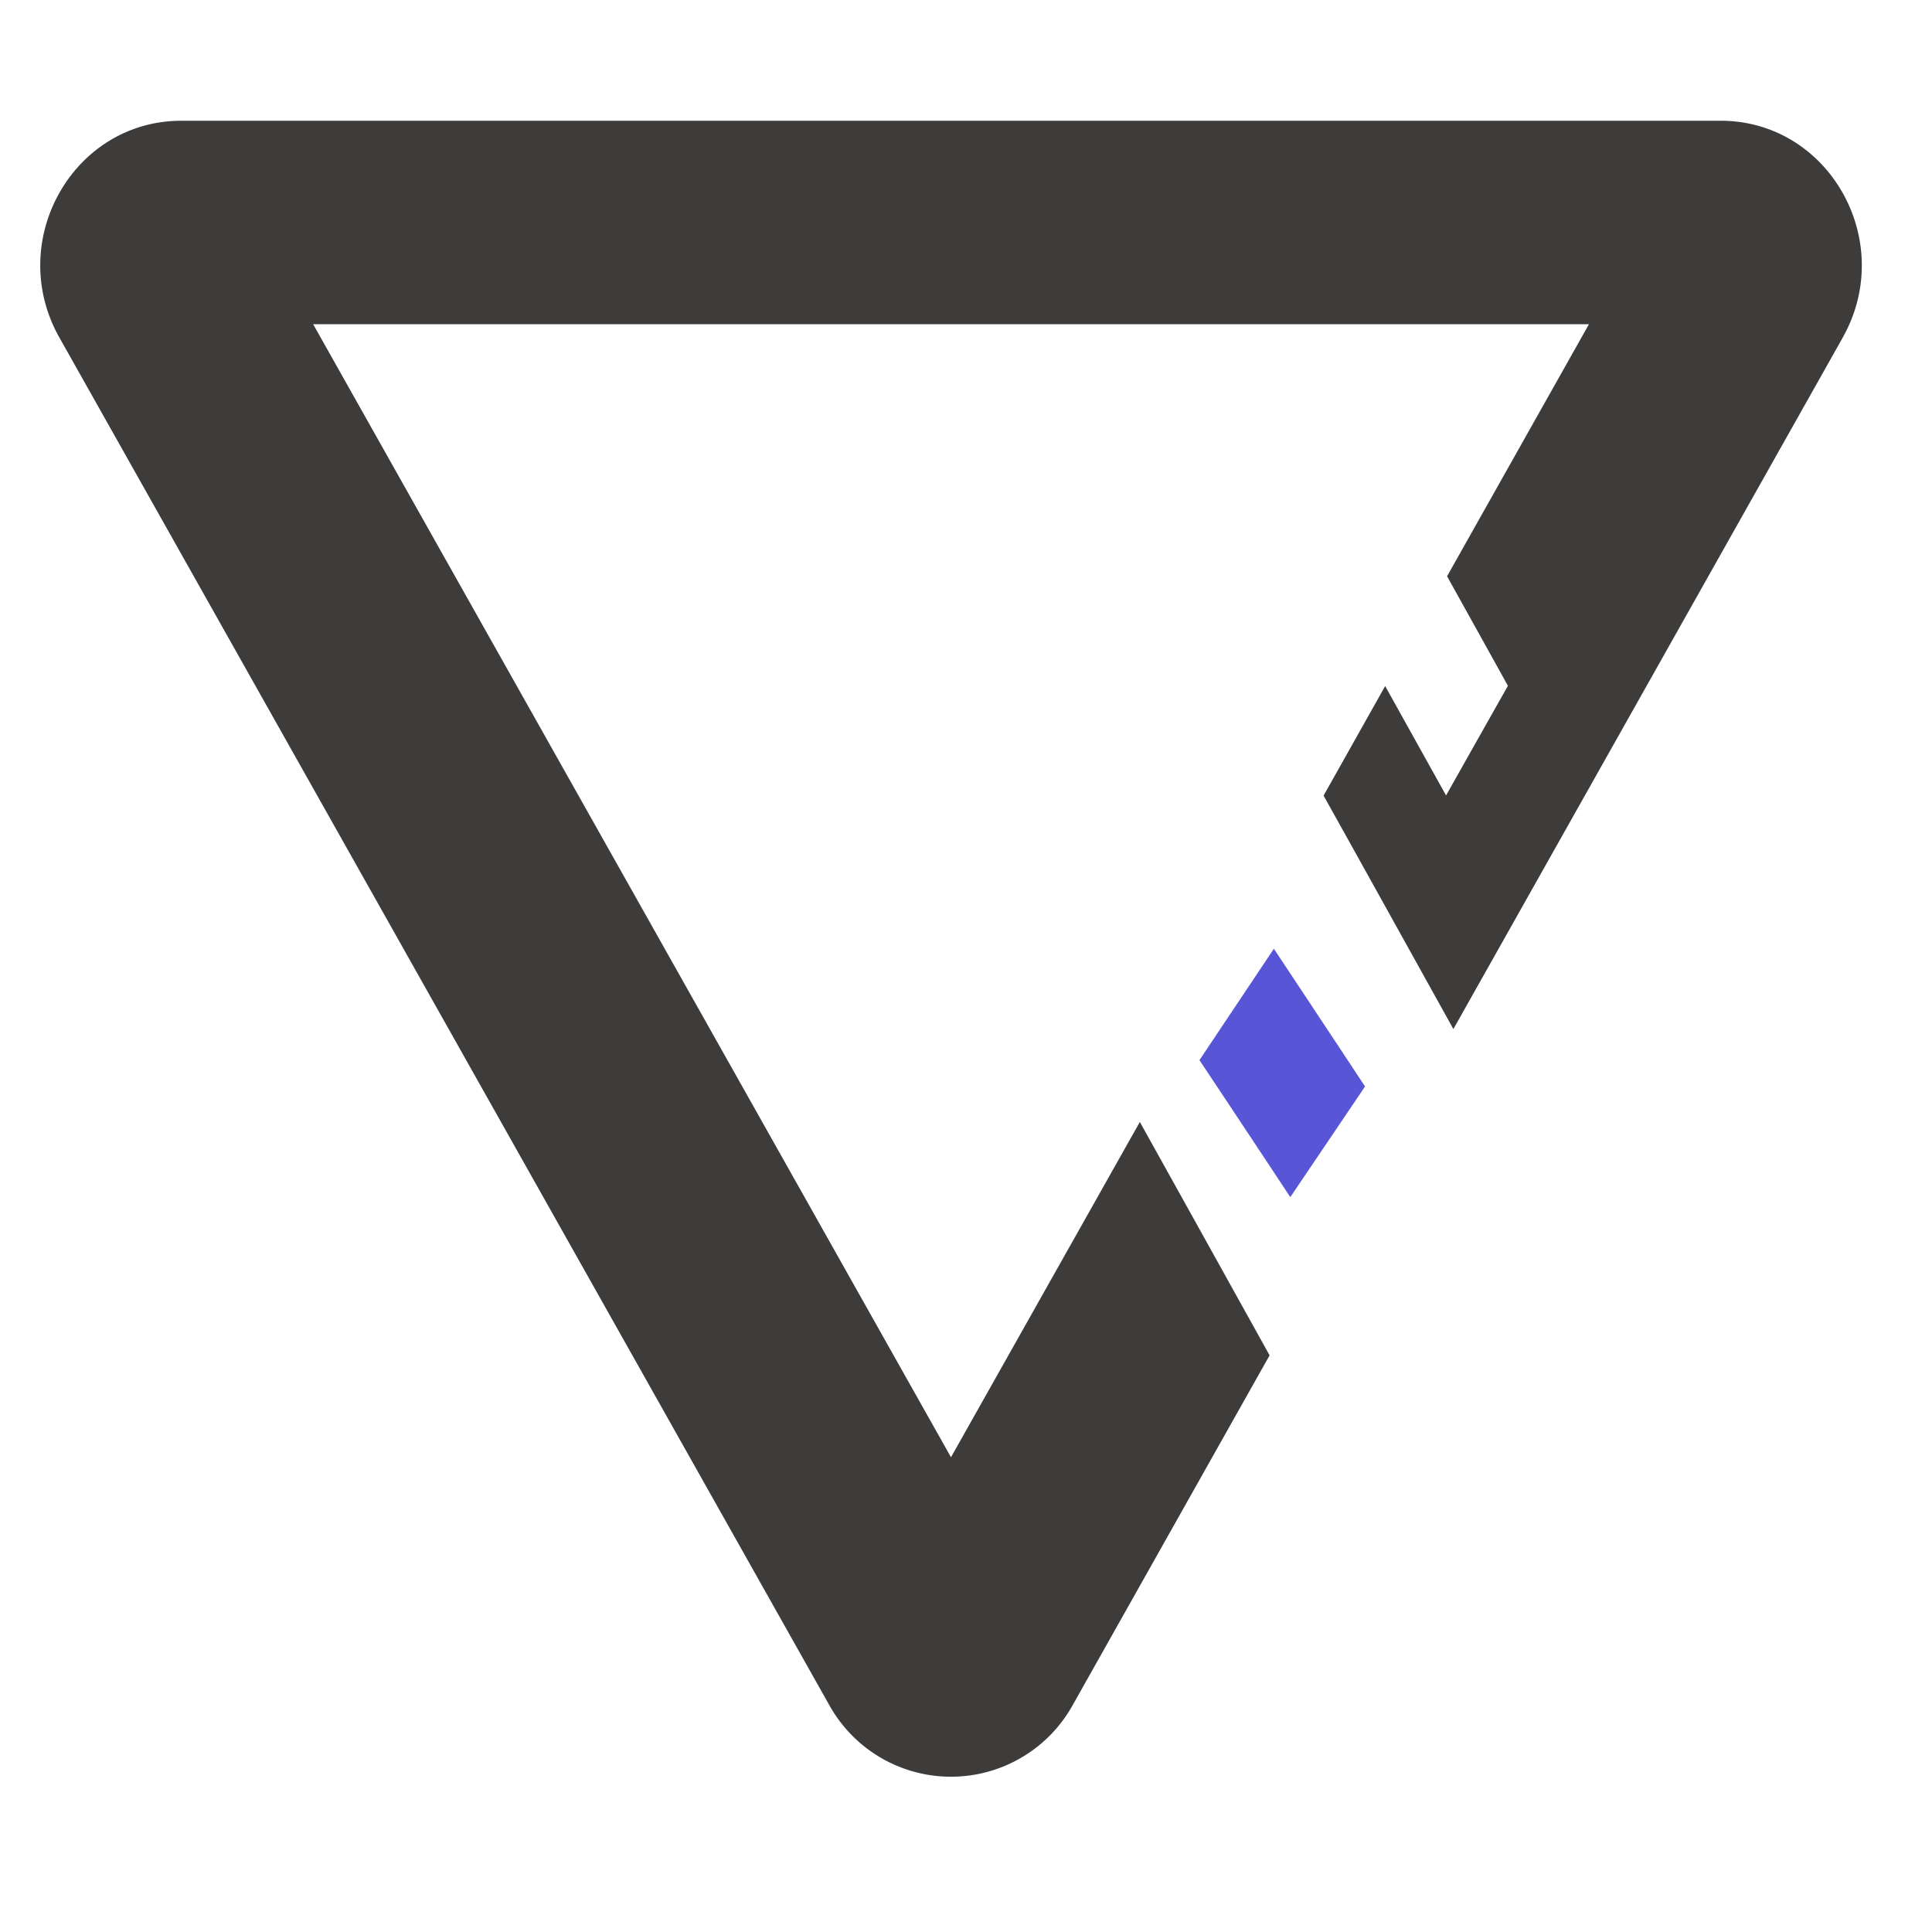 <svg xmlns="http://www.w3.org/2000/svg" width="48" height="48">
  <g fill="none" fill-rule="evenodd">
    <path fill="#3D3C3B" d="M45.783 8.386l-9.674 17.18c-1.075-1.932-2.146-3.867-3.225-5.799l1.53-2.722 1.513 2.718c.112-.2 1.25-2.218 1.537-2.724-.504-.91-1.008-1.814-1.512-2.722l3.525-6.262H7.78l15.847 28.15 4.692-8.33c1.075 1.93 2.15 3.867 3.224 5.798l-4.884 8.675a3.459 3.459 0 0 1-6.064 0L1.475 8.386C.126 5.992 1.81 3 4.505 3H42.75c2.695 0 4.38 2.992 3.032 5.386"/>
    <path fill="#5856D6" d="M33.914 26.993c-.62.92-1.24 1.835-1.857 2.75a978.381 978.381 0 0 0-2.257-3.404l1.849-2.768c.755 1.14 1.514 2.283 2.265 3.422"/>
  </g>
</svg>
